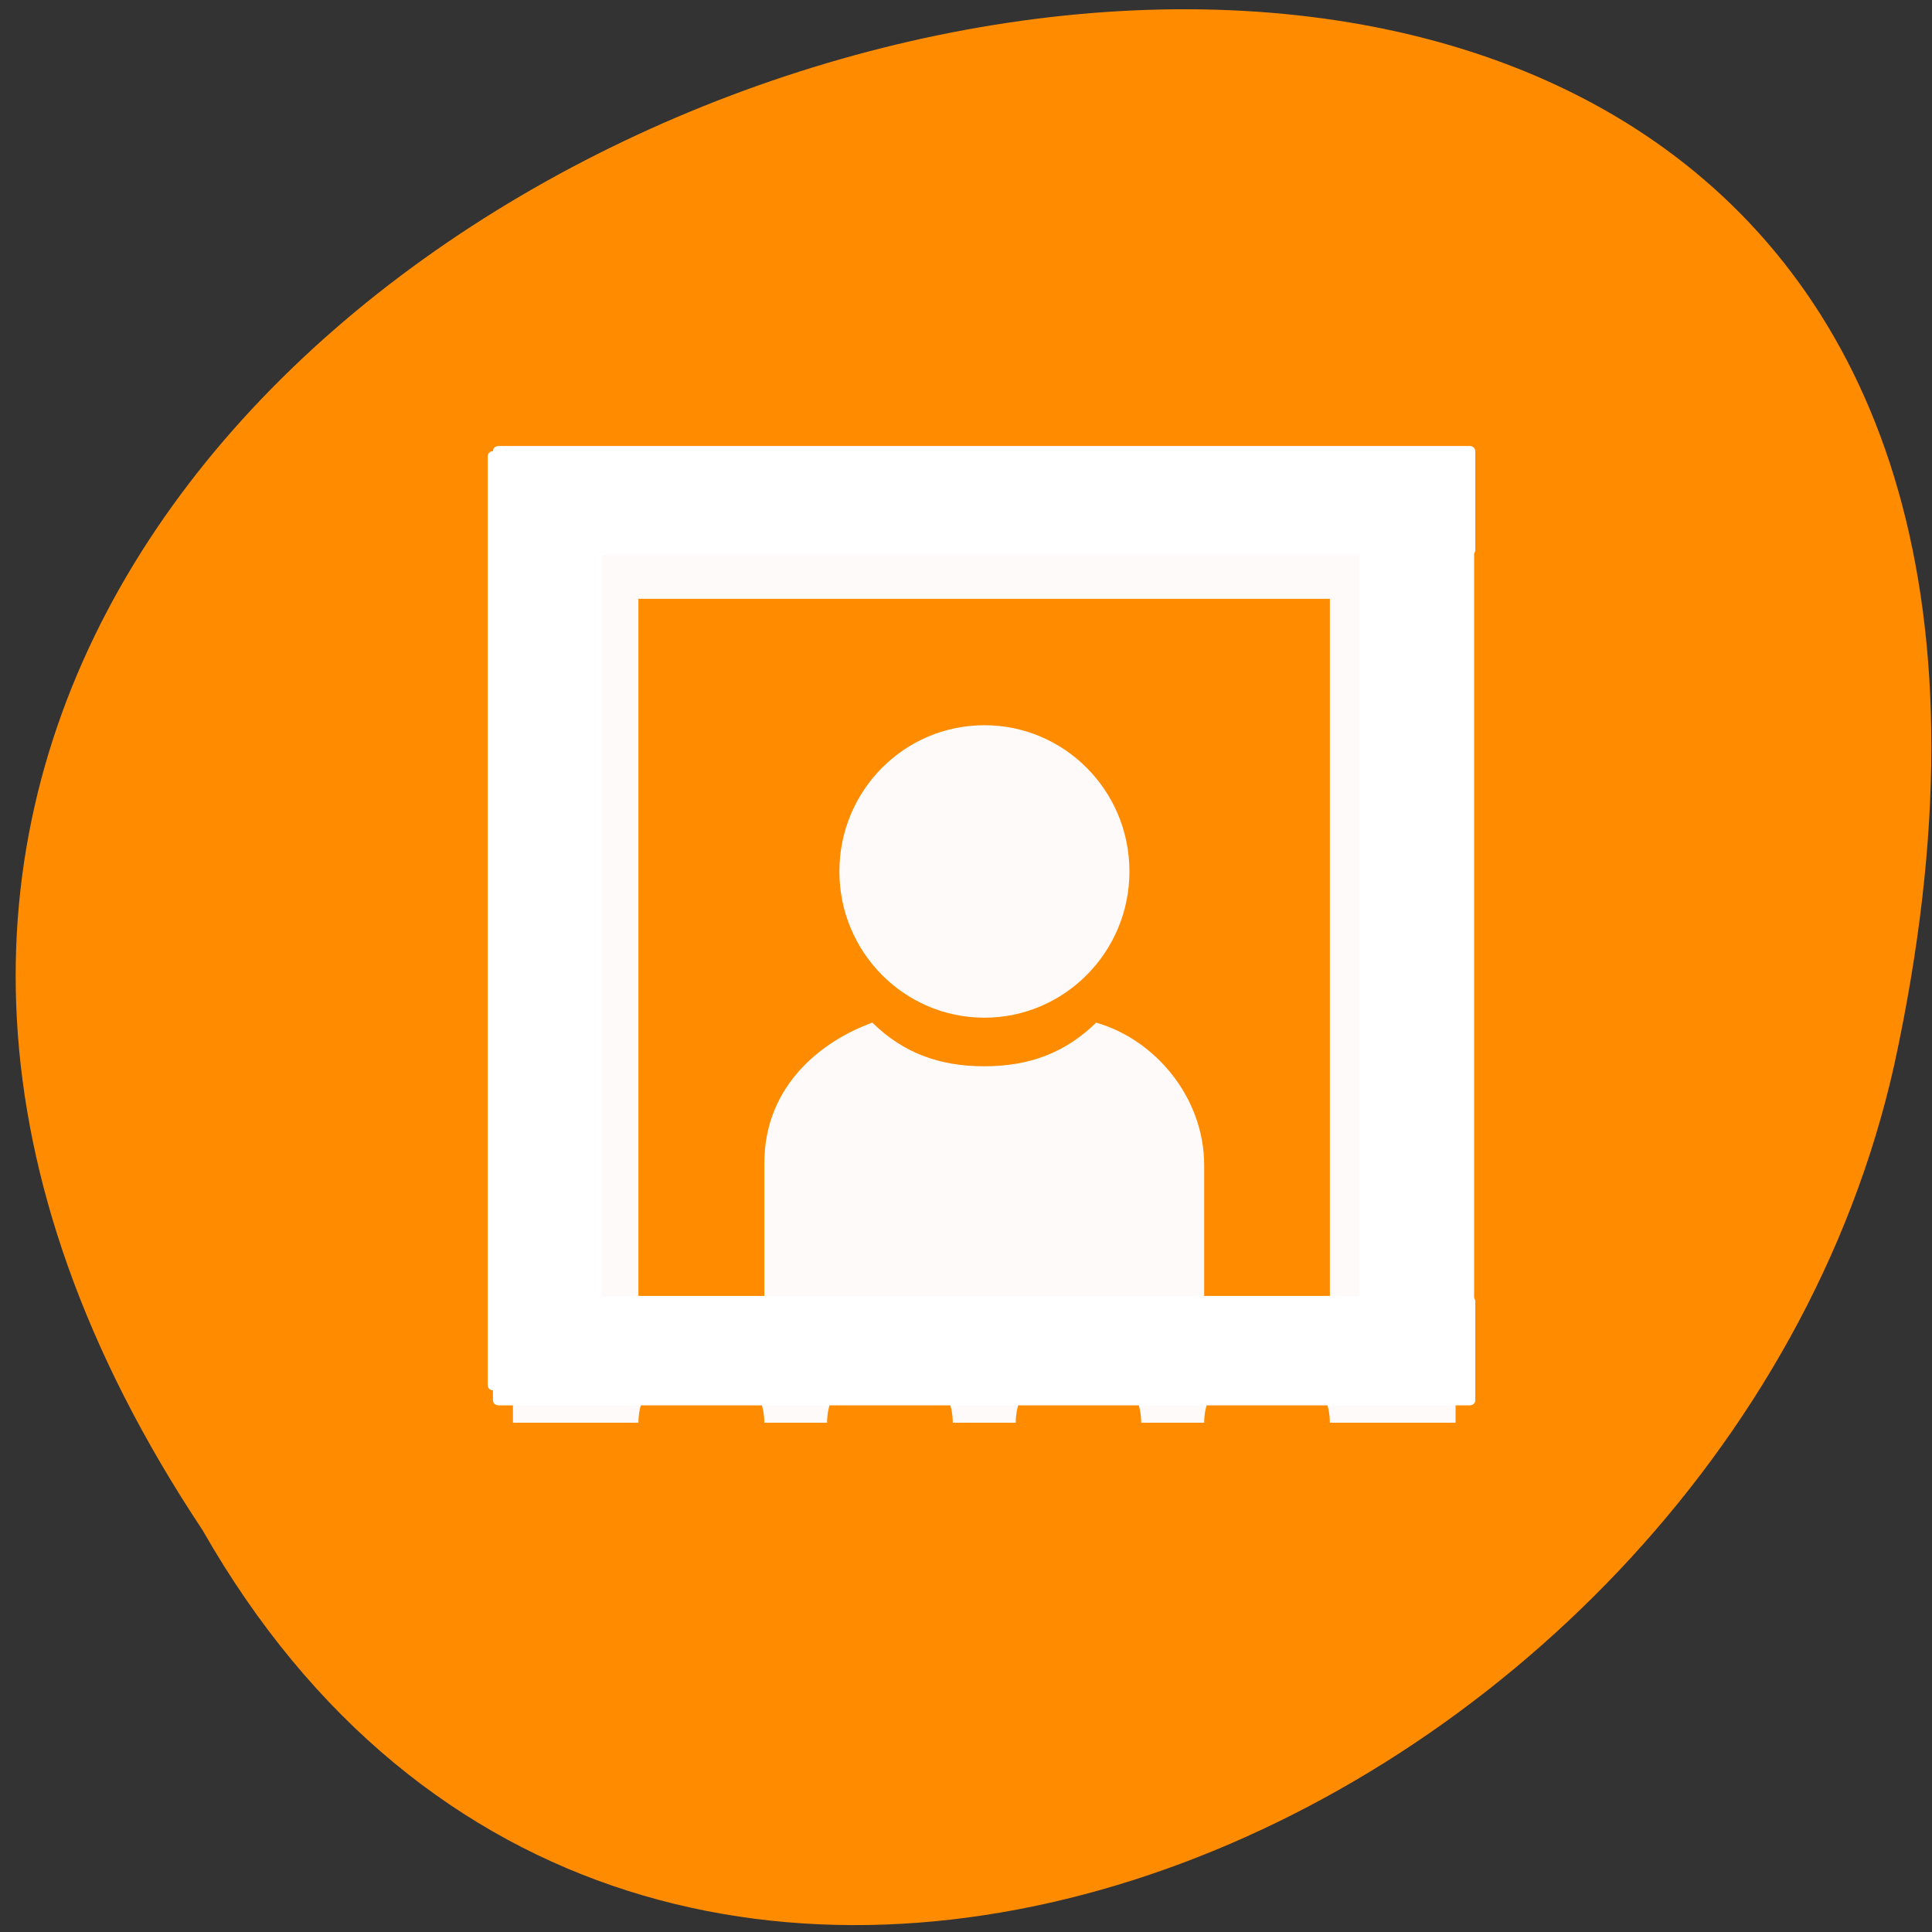 <svg xmlns="http://www.w3.org/2000/svg" viewBox="0 0 32 32"><rect x="0" y="0" width="32" height="32" fill="#333333" stroke="none"/><path d="M 3.355 25.344 C -12.504 1.488 38.07 -13.207 31.375 17.637 C 28.523 30.379 10.629 38.113 3.355 25.344 " style="fill:#ff8c00"/><g style="fill:#fffafa"><path d="m 8.496 7.816 v 2.102 c 0.57 0 1.039 0.469 1.039 1.047 c 0 0.582 -0.469 1.051 -1.039 1.051 v 1.051 c 0.57 0 1.039 0.469 1.039 1.047 c 0 0.582 -0.469 1.055 -1.039 1.055 v 1.047 c 0.57 0 1.039 0.469 1.039 1.051 c 0 0.578 -0.469 1.051 -1.039 1.051 v 1.047 c 0.57 0 1.039 0.473 1.039 1.051 c 0 0.582 -0.469 1.051 -1.039 1.051 v 2.098 h 2.078 c 0 -0.578 0.469 -1.051 1.043 -1.051 c 0.574 0 1.043 0.473 1.043 1.051 h 1.039 c 0 -0.578 0.469 -1.051 1.039 -1.051 c 0.578 0 1.043 0.473 1.043 1.051 h 1.043 c 0 -0.578 0.465 -1.051 1.039 -1.051 c 0.574 0 1.039 0.473 1.039 1.051 h 1.043 c 0 -0.578 0.465 -1.051 1.043 -1.051 c 0.57 0 1.039 0.473 1.039 1.051 h 2.082 v -2.098 c -0.574 0 -1.043 -0.469 -1.043 -1.051 c 0 -0.578 0.469 -1.051 1.043 -1.051 v -1.047 c -0.574 0 -1.043 -0.473 -1.043 -1.051 c 0 -0.582 0.469 -1.051 1.043 -1.051 v -1.047 c -0.574 0 -1.043 -0.473 -1.043 -1.055 c 0 -0.578 0.469 -1.047 1.043 -1.047 v -1.051 c -0.574 0 -1.043 -0.469 -1.043 -1.051 c 0 -0.578 0.469 -1.047 1.043 -1.047 v -2.102 h -2.082 c 0 0.578 -0.469 1.051 -1.039 1.051 c -0.578 0 -1.043 -0.473 -1.043 -1.051 h -1.043 c 0 0.578 -0.465 1.051 -1.039 1.051 c -0.574 0 -1.039 -0.473 -1.039 -1.051 h -1.043 c 0 0.578 -0.465 1.051 -1.043 1.051 c -0.57 0 -1.039 -0.473 -1.039 -1.051 h -1.039 c 0 0.578 -0.469 1.051 -1.043 1.051 c -0.574 0 -1.043 -0.473 -1.043 -1.051 m 0 2.102 h 11.453 v 11.547 h -2.082 v -2.164 c 0 -1.121 -0.809 -2.082 -1.789 -2.363 c -0.516 0.504 -1.113 0.723 -1.855 0.723 c -0.738 0 -1.34 -0.219 -1.852 -0.723 c -0.812 0.293 -1.789 1.023 -1.789 2.328 v 2.199 h -2.086"/><path d="m 18.707 14.434 c 0 1.336 -1.078 2.422 -2.402 2.422 c -1.328 0 -2.402 -1.086 -2.402 -2.422 c 0 -1.34 1.074 -2.422 2.402 -2.422 c 1.324 0 2.402 1.082 2.402 2.422"/></g><g style="fill:#fff;stroke:#fff;stroke-width:0.882"><g transform="matrix(0.16 0 0 0.153 -5.987 -119.076)"><path d="m 89.013 826.996 h 100.564 c 0.073 0 0.122 0.051 0.122 0.102 v 10.741 c 0 0.051 -0.049 0.102 -0.122 0.102 h -100.564 c -0.073 0 -0.122 -0.051 -0.122 -0.102 v -10.741 c 0 -0.051 0.049 -0.102 0.122 -0.102"/><path d="m 89.013 919.03 h 100.564 c 0.073 0 0.122 0.051 0.122 0.102 v 10.741 c 0 0.051 -0.049 0.102 -0.122 0.102 h -100.564 c -0.073 0 -0.122 -0.051 -0.122 -0.102 v -10.741 c 0 -0.051 0.049 -0.102 0.122 -0.102"/></g><g transform="matrix(0 0.153 -0.16 0 -5.987 -119.076)"><path d="m 828.319 -189.576 h 100.586 c 0.051 0 0.102 0.049 0.102 0.122 v 10.737 c 0 0.049 -0.051 0.098 -0.102 0.098 h -100.586 c -0.051 0 -0.102 -0.049 -0.102 -0.098 v -10.737 c 0 -0.073 0.051 -0.122 0.102 -0.122"/><path d="m 827.657 -99.286 h 100.586 c 0.051 0 0.102 0.049 0.102 0.098 v 10.737 c 0 0.073 -0.051 0.098 -0.102 0.098 h -100.586 c -0.051 0 -0.102 -0.024 -0.102 -0.098 v -10.737 c 0 -0.049 0.051 -0.098 0.102 -0.098"/></g></g></svg>